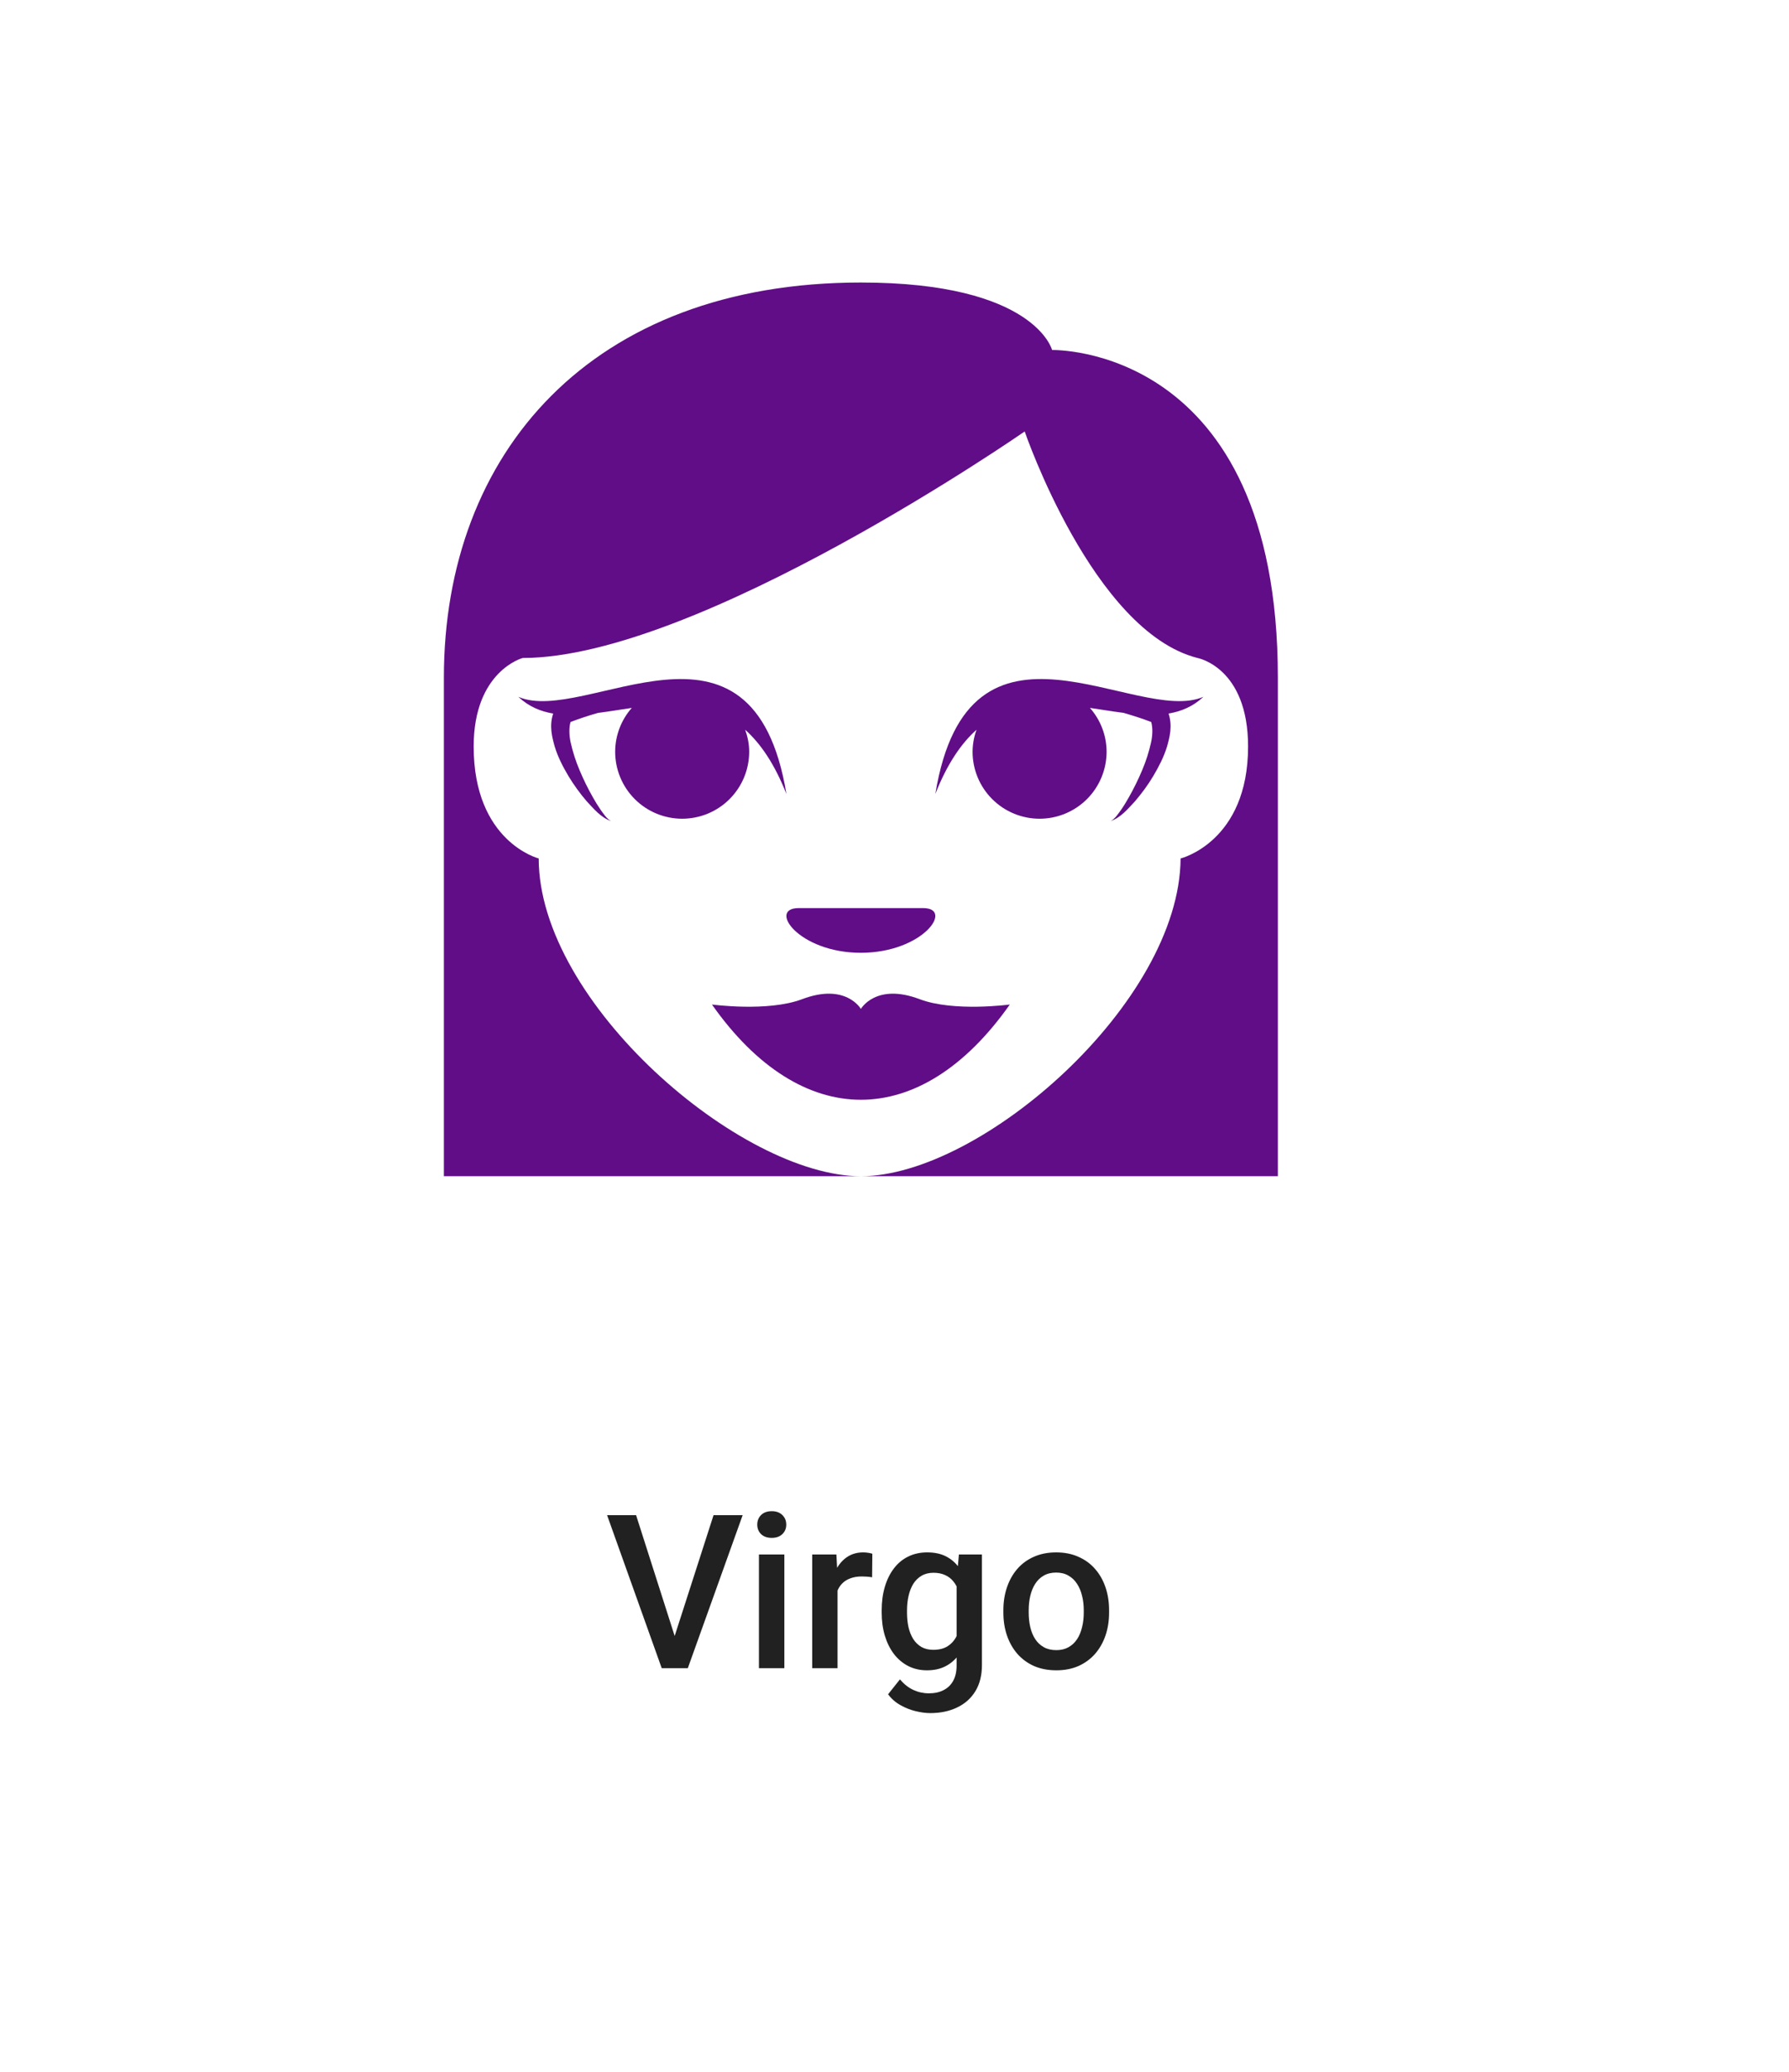 <svg width="133" height="154" viewBox="0 0 133 154" fill="none" xmlns="http://www.w3.org/2000/svg">
<g filter="url(#filter0_d_1_2650)">
<rect x="6" y="4" width="117" height="138" rx="10" fill="white"/>
</g>
<path d="M50.055 121.922L53.047 112.625H55.211L51.133 124H49.672L50.055 121.922ZM47.289 112.625L50.258 121.922L50.664 124H49.195L45.133 112.625H47.289ZM58.312 115.547V124H56.422V115.547H58.312ZM56.297 113.328C56.297 113.042 56.391 112.805 56.578 112.617C56.771 112.424 57.036 112.328 57.375 112.328C57.708 112.328 57.971 112.424 58.164 112.617C58.357 112.805 58.453 113.042 58.453 113.328C58.453 113.609 58.357 113.844 58.164 114.031C57.971 114.219 57.708 114.312 57.375 114.312C57.036 114.312 56.771 114.219 56.578 114.031C56.391 113.844 56.297 113.609 56.297 113.328ZM62.266 117.156V124H60.383V115.547H62.18L62.266 117.156ZM64.852 115.492L64.836 117.242C64.721 117.221 64.596 117.206 64.461 117.195C64.331 117.185 64.201 117.18 64.07 117.18C63.747 117.18 63.464 117.227 63.219 117.32C62.974 117.409 62.768 117.539 62.602 117.711C62.44 117.878 62.315 118.081 62.227 118.32C62.138 118.56 62.086 118.828 62.07 119.125L61.641 119.156C61.641 118.625 61.693 118.133 61.797 117.68C61.901 117.227 62.057 116.828 62.266 116.484C62.479 116.141 62.745 115.872 63.062 115.68C63.385 115.487 63.758 115.391 64.18 115.391C64.294 115.391 64.417 115.401 64.547 115.422C64.682 115.443 64.784 115.466 64.852 115.492ZM71.289 115.547H73V123.766C73 124.526 72.838 125.172 72.516 125.703C72.193 126.234 71.742 126.638 71.164 126.914C70.586 127.195 69.917 127.336 69.156 127.336C68.833 127.336 68.474 127.289 68.078 127.195C67.688 127.102 67.307 126.951 66.938 126.742C66.573 126.539 66.268 126.271 66.023 125.938L66.906 124.828C67.208 125.188 67.542 125.451 67.906 125.617C68.271 125.784 68.654 125.867 69.055 125.867C69.487 125.867 69.854 125.786 70.156 125.625C70.463 125.469 70.701 125.237 70.867 124.93C71.034 124.622 71.117 124.247 71.117 123.805V117.461L71.289 115.547ZM65.547 119.867V119.703C65.547 119.062 65.625 118.479 65.781 117.953C65.938 117.422 66.162 116.966 66.453 116.586C66.745 116.201 67.099 115.906 67.516 115.703C67.932 115.495 68.404 115.391 68.93 115.391C69.477 115.391 69.943 115.49 70.328 115.688C70.719 115.885 71.044 116.169 71.305 116.539C71.565 116.904 71.768 117.341 71.914 117.852C72.065 118.357 72.177 118.919 72.25 119.539V120.062C72.182 120.667 72.068 121.219 71.906 121.719C71.745 122.219 71.531 122.651 71.266 123.016C71 123.38 70.672 123.661 70.281 123.859C69.896 124.057 69.44 124.156 68.914 124.156C68.398 124.156 67.932 124.049 67.516 123.836C67.104 123.622 66.75 123.323 66.453 122.938C66.162 122.552 65.938 122.099 65.781 121.578C65.625 121.052 65.547 120.482 65.547 119.867ZM67.43 119.703V119.867C67.43 120.253 67.466 120.612 67.539 120.945C67.617 121.279 67.734 121.573 67.891 121.828C68.052 122.078 68.255 122.276 68.5 122.422C68.75 122.562 69.044 122.633 69.383 122.633C69.826 122.633 70.188 122.539 70.469 122.352C70.755 122.164 70.974 121.911 71.125 121.594C71.281 121.271 71.391 120.911 71.453 120.516V119.102C71.422 118.794 71.357 118.508 71.258 118.242C71.164 117.977 71.037 117.745 70.875 117.547C70.713 117.344 70.51 117.188 70.266 117.078C70.021 116.964 69.732 116.906 69.398 116.906C69.06 116.906 68.766 116.979 68.516 117.125C68.266 117.271 68.06 117.471 67.898 117.727C67.742 117.982 67.625 118.279 67.547 118.617C67.469 118.956 67.43 119.318 67.43 119.703ZM74.594 119.867V119.688C74.594 119.078 74.682 118.513 74.859 117.992C75.037 117.466 75.292 117.01 75.625 116.625C75.963 116.234 76.375 115.932 76.859 115.719C77.349 115.5 77.901 115.391 78.516 115.391C79.135 115.391 79.688 115.5 80.172 115.719C80.662 115.932 81.076 116.234 81.414 116.625C81.753 117.01 82.01 117.466 82.188 117.992C82.365 118.513 82.453 119.078 82.453 119.688V119.867C82.453 120.477 82.365 121.042 82.188 121.562C82.01 122.083 81.753 122.539 81.414 122.93C81.076 123.315 80.664 123.617 80.18 123.836C79.695 124.049 79.146 124.156 78.531 124.156C77.912 124.156 77.357 124.049 76.867 123.836C76.383 123.617 75.971 123.315 75.633 122.93C75.294 122.539 75.037 122.083 74.859 121.562C74.682 121.042 74.594 120.477 74.594 119.867ZM76.477 119.688V119.867C76.477 120.247 76.516 120.607 76.594 120.945C76.672 121.284 76.794 121.581 76.961 121.836C77.128 122.091 77.341 122.292 77.602 122.438C77.862 122.583 78.172 122.656 78.531 122.656C78.88 122.656 79.182 122.583 79.438 122.438C79.698 122.292 79.912 122.091 80.078 121.836C80.245 121.581 80.367 121.284 80.445 120.945C80.529 120.607 80.57 120.247 80.57 119.867V119.688C80.57 119.312 80.529 118.958 80.445 118.625C80.367 118.286 80.242 117.987 80.07 117.727C79.904 117.466 79.69 117.263 79.43 117.117C79.174 116.966 78.87 116.891 78.516 116.891C78.162 116.891 77.854 116.966 77.594 117.117C77.338 117.263 77.128 117.466 76.961 117.727C76.794 117.987 76.672 118.286 76.594 118.625C76.516 118.958 76.477 119.312 76.477 119.688Z" fill="#212121"/>
<path d="M78.216 26.018C78.216 26.018 76.953 21 64 21C43.949 21 33 33.677 33 50.371V87.429H64C55.045 87.429 40.049 74.517 40.049 63.811C40.049 63.811 35.214 62.585 35.214 55.49C35.214 49.872 38.86 48.908 38.86 48.908C51.928 48.908 76.179 32.071 76.179 32.071C76.179 32.071 81.26 46.936 89.026 48.908C89.026 48.908 92.786 49.595 92.786 55.49C92.786 62.584 87.769 63.811 87.769 63.811C87.702 74.517 72.959 87.429 64 87.429H95V50.371C95 25.556 78.216 26.018 78.216 26.018Z" fill="#600D87"/>
<path d="M64 70.822C68.628 70.819 70.942 67.5 68.628 67.5H59.371C57.057 67.5 59.37 70.822 64 70.822ZM82.268 55.875C82.264 54.675 81.823 53.517 81.027 52.619C81.877 52.742 82.716 52.885 83.534 52.989C84.23 53.192 84.92 53.411 85.584 53.665C85.7 54.06 85.697 54.634 85.573 55.188C85.416 55.893 85.195 56.583 84.913 57.248C84.624 57.935 84.296 58.604 83.929 59.253C83.743 59.58 83.553 59.902 83.337 60.208C83.116 60.507 82.913 60.844 82.577 61.026C83.328 60.772 83.848 60.124 84.372 59.569C84.876 58.976 85.345 58.348 85.745 57.672C86.144 56.995 86.516 56.29 86.759 55.499C86.958 54.785 87.178 53.967 86.875 53.04C87.828 52.878 88.704 52.509 89.464 51.796C84.481 53.961 72.026 43.846 69.535 59.016C70.417 56.776 71.459 55.26 72.6 54.241C72.409 54.765 72.309 55.318 72.304 55.875C72.304 57.196 72.829 58.464 73.763 59.398C74.698 60.332 75.965 60.857 77.286 60.857C78.608 60.857 79.875 60.332 80.809 59.398C81.743 58.464 82.268 57.196 82.268 55.875ZM55.697 55.875C55.697 55.299 55.581 54.755 55.398 54.242C56.539 55.261 57.58 56.776 58.465 59.017C55.974 43.846 43.518 53.962 38.536 51.797C39.296 52.512 40.171 52.879 41.125 53.041C40.82 53.969 41.043 54.786 41.241 55.5C41.483 56.291 41.853 56.997 42.253 57.673C42.656 58.343 43.115 58.977 43.626 59.57C44.152 60.125 44.672 60.774 45.423 61.027C45.085 60.845 44.885 60.507 44.663 60.209C44.45 59.901 44.252 59.582 44.071 59.254C43.703 58.606 43.374 57.936 43.087 57.249C42.804 56.583 42.583 55.894 42.424 55.189C42.304 54.635 42.297 54.062 42.416 53.666C43.082 53.413 43.76 53.188 44.446 52.994C45.268 52.888 46.116 52.745 46.969 52.62C46.176 53.519 45.737 54.676 45.733 55.875C45.733 56.529 45.861 57.177 46.112 57.782C46.362 58.386 46.729 58.935 47.192 59.398C47.654 59.861 48.204 60.228 48.808 60.478C49.413 60.728 50.06 60.857 50.715 60.857C51.369 60.857 52.017 60.728 52.621 60.478C53.226 60.228 53.775 59.861 54.238 59.398C54.7 58.935 55.067 58.386 55.318 57.782C55.568 57.177 55.697 56.529 55.697 55.875ZM68.368 74.27C65.108 73.036 64 74.996 64 74.996C64 74.996 62.893 73.036 59.633 74.27C57.085 75.235 52.915 74.663 52.929 74.668C59.572 84.106 68.429 84.106 75.072 74.668C75.087 74.664 70.916 75.235 68.368 74.27Z" fill="#600D87"/>
<defs>
<filter id="filter0_d_1_2650" x="0" y="0" width="133" height="154" filterUnits="userSpaceOnUse" color-interpolation-filters="sRGB">
<feFlood flood-opacity="0" result="BackgroundImageFix"/>
<feColorMatrix in="SourceAlpha" type="matrix" values="0 0 0 0 0 0 0 0 0 0 0 0 0 0 0 0 0 0 127 0" result="hardAlpha"/>
<feOffset dx="2" dy="4"/>
<feGaussianBlur stdDeviation="4"/>
<feComposite in2="hardAlpha" operator="out"/>
<feColorMatrix type="matrix" values="0 0 0 0 0 0 0 0 0 0 0 0 0 0 0 0 0 0 0.25 0"/>
<feBlend mode="normal" in2="BackgroundImageFix" result="effect1_dropShadow_1_2650"/>
<feBlend mode="normal" in="SourceGraphic" in2="effect1_dropShadow_1_2650" result="shape"/>
</filter>
</defs>
</svg>
